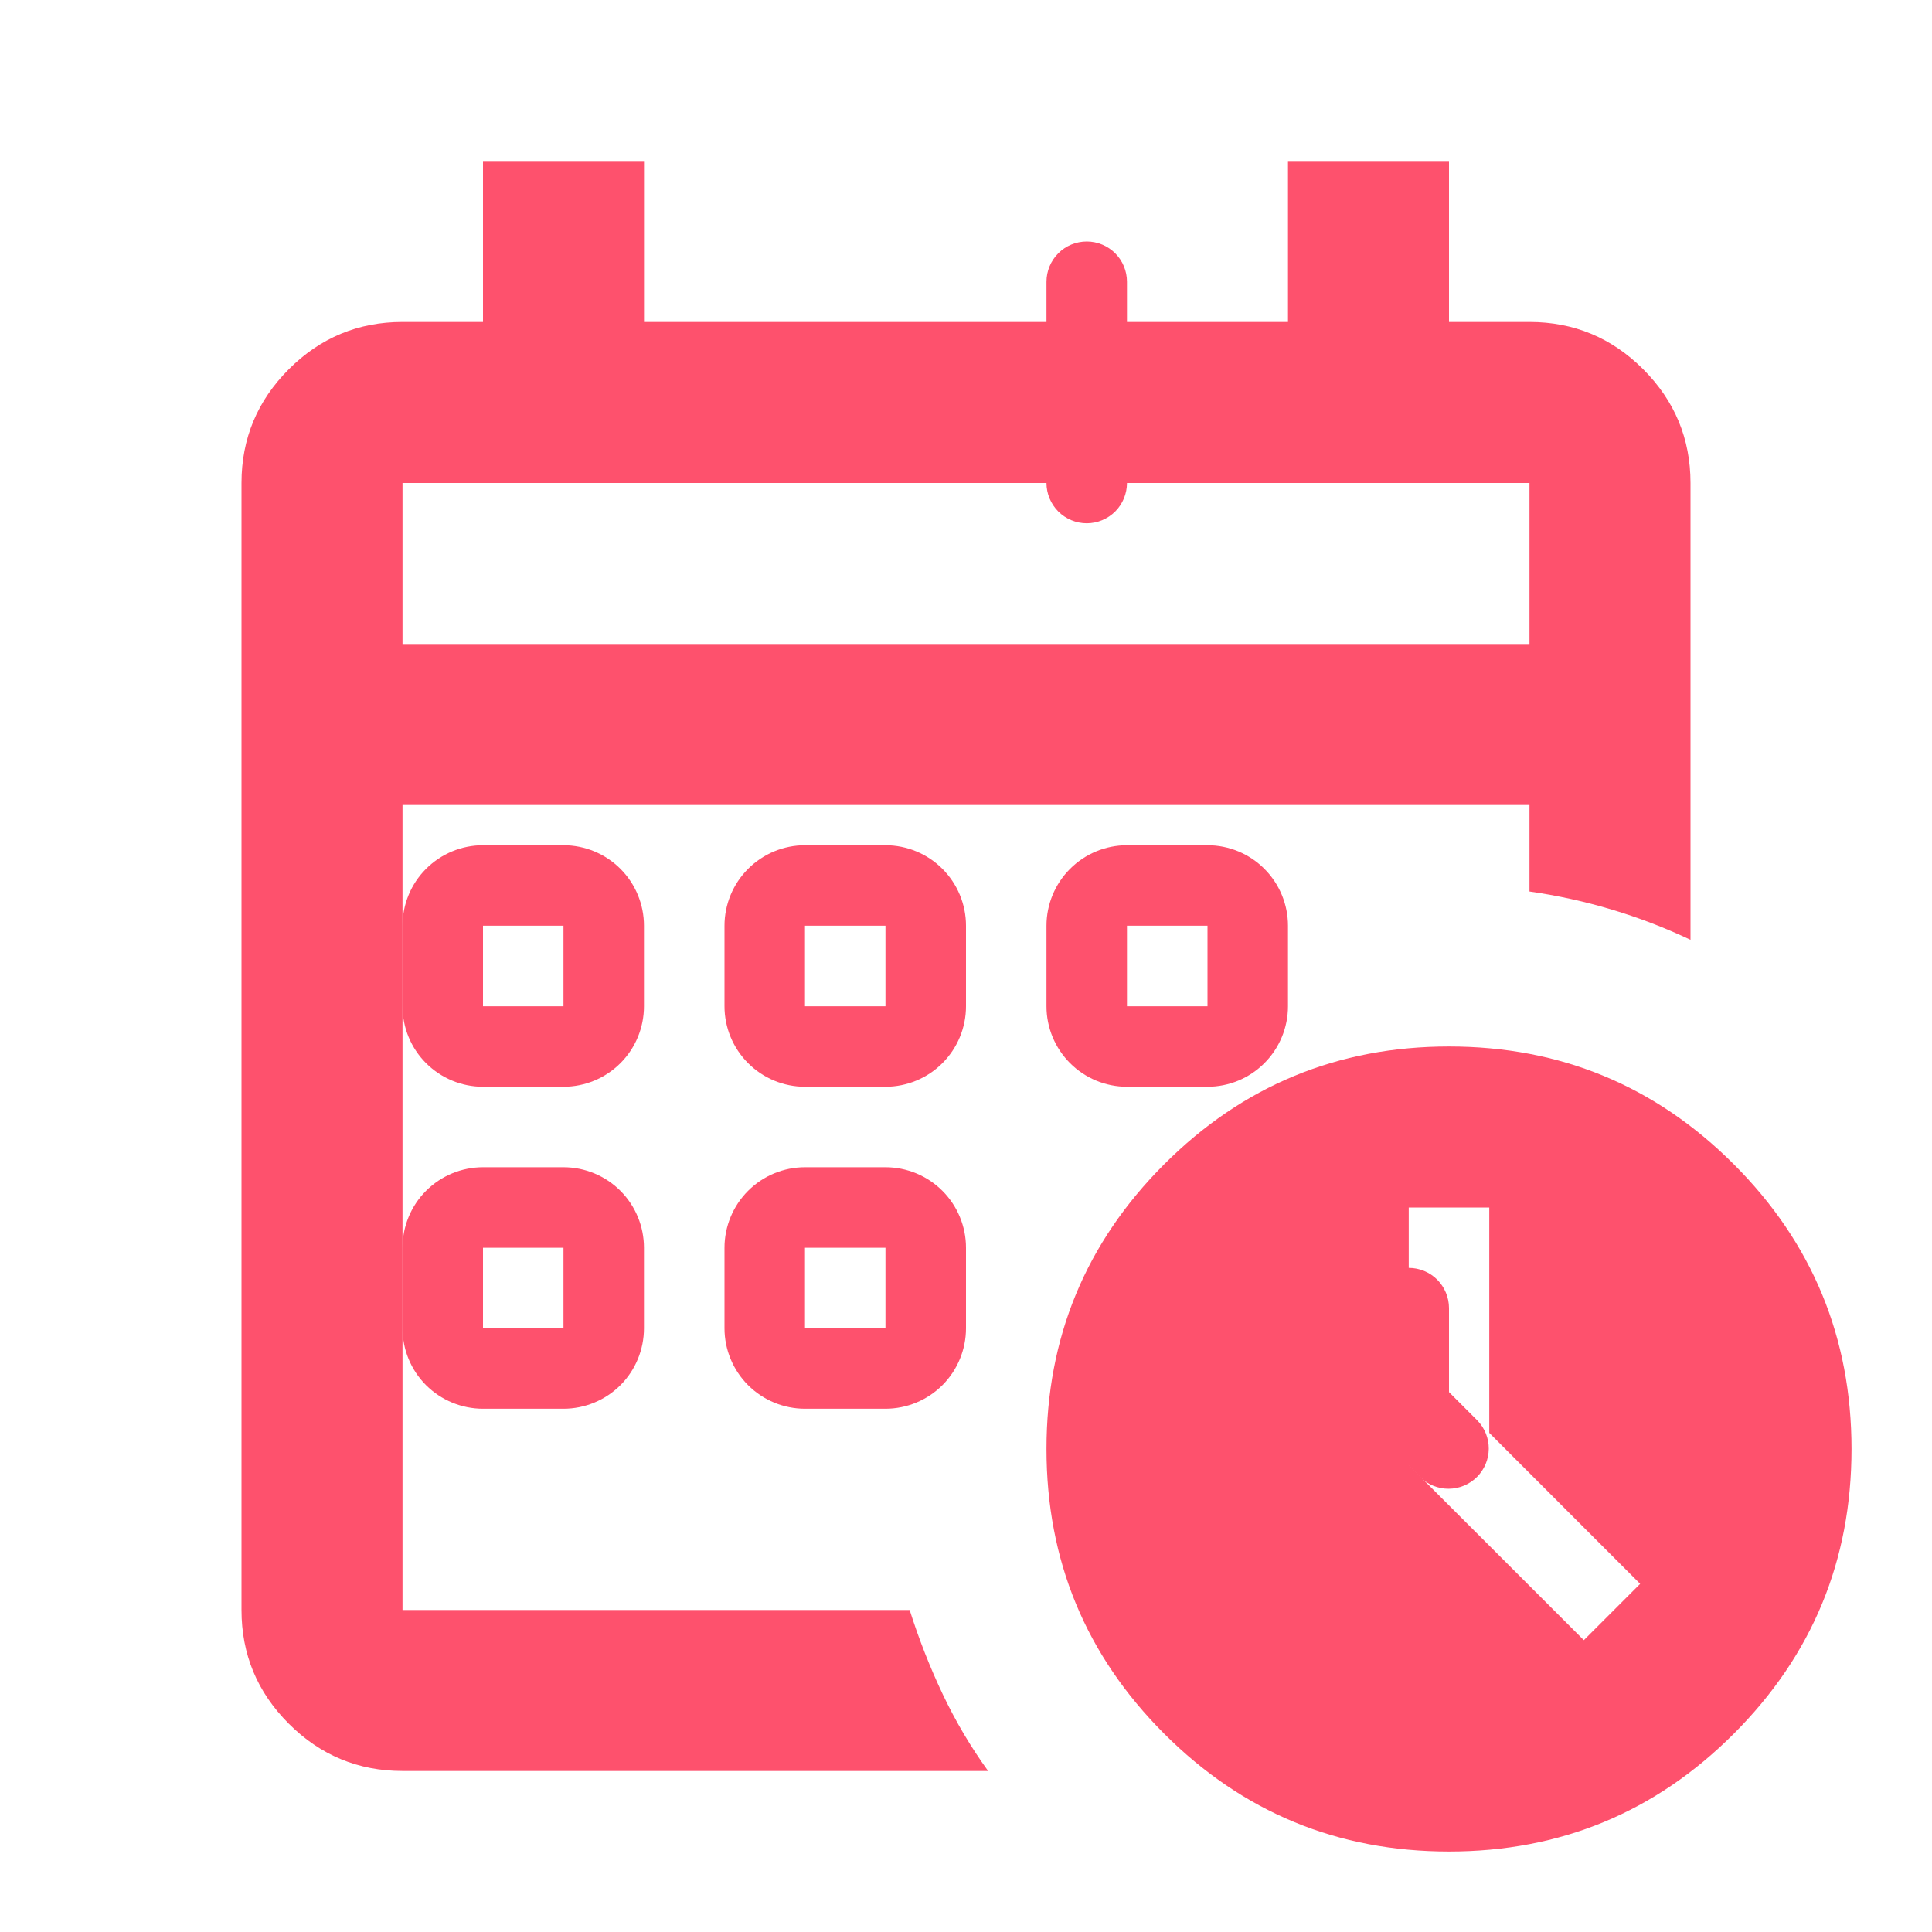 <svg width="38" height="38" viewBox="0 0 38 38" fill="none" xmlns="http://www.w3.org/2000/svg">
<g id="healthicons:i-schedule-school-date-time-outline" clip-path="url(#clip0_1497_3218)">
<g id="Group">
<path id="Vector" fill-rule="evenodd" clip-rule="evenodd" d="M7.917 18.208C7.917 17.788 8.083 17.386 8.38 17.089C8.677 16.792 9.08 16.625 9.5 16.625H11.083C11.503 16.625 11.906 16.792 12.203 17.089C12.5 17.386 12.666 17.788 12.666 18.208V19.792C12.666 20.212 12.5 20.614 12.203 20.911C11.906 21.208 11.503 21.375 11.083 21.375H9.5C9.08 21.375 8.677 21.208 8.38 20.911C8.083 20.614 7.917 20.212 7.917 19.792V18.208ZM11.083 18.208V19.792H9.5V18.208H11.083ZM15.833 16.625C15.413 16.625 15.011 16.792 14.714 17.089C14.417 17.386 14.25 17.788 14.25 18.208V19.792C14.25 20.212 14.417 20.614 14.714 20.911C15.011 21.208 15.413 21.375 15.833 21.375H17.416C17.836 21.375 18.239 21.208 18.536 20.911C18.833 20.614 19 20.212 19 19.792V18.208C19 17.788 18.833 17.386 18.536 17.089C18.239 16.792 17.836 16.625 17.416 16.625H15.833ZM17.416 18.208H15.833V19.792H17.416V18.208ZM20.583 18.208C20.583 17.788 20.75 17.386 21.047 17.089C21.344 16.792 21.747 16.625 22.166 16.625H23.75C24.17 16.625 24.573 16.792 24.869 17.089C25.166 17.386 25.333 17.788 25.333 18.208V19.792C25.333 20.212 25.166 20.614 24.869 20.911C24.573 21.208 24.17 21.375 23.75 21.375H22.166C21.747 21.375 21.344 21.208 21.047 20.911C20.75 20.614 20.583 20.212 20.583 19.792V18.208ZM22.166 18.208H23.75V19.792H22.166V18.208ZM9.5 22.958C9.08 22.958 8.677 23.125 8.38 23.422C8.083 23.719 7.917 24.122 7.917 24.542V26.125C7.917 26.545 8.083 26.948 8.38 27.245C8.677 27.541 9.08 27.708 9.5 27.708H11.083C11.503 27.708 11.906 27.541 12.203 27.245C12.5 26.948 12.666 26.545 12.666 26.125V24.542C12.666 24.122 12.5 23.719 12.203 23.422C11.906 23.125 11.503 22.958 11.083 22.958H9.5ZM9.5 24.542V26.125H11.083V24.542H9.5ZM14.25 24.542C14.25 24.122 14.417 23.719 14.714 23.422C15.011 23.125 15.413 22.958 15.833 22.958H17.416C17.836 22.958 18.239 23.125 18.536 23.422C18.833 23.719 19 24.122 19 24.542V26.125C19 26.545 18.833 26.948 18.536 27.245C18.239 27.541 17.836 27.708 17.416 27.708H15.833C15.413 27.708 15.011 27.541 14.714 27.245C14.417 26.948 14.25 26.545 14.25 26.125V24.542ZM15.833 24.542H17.416V26.125H15.833V24.542Z" fill="#FE516D"/>
<path id="Vector_2" d="M27.708 24.938C27.918 24.938 28.119 25.021 28.268 25.169C28.416 25.318 28.5 25.519 28.5 25.729V27.381L29.059 27.94C29.204 28.09 29.284 28.29 29.282 28.497C29.28 28.705 29.197 28.903 29.05 29.05C28.903 29.197 28.705 29.28 28.497 29.282C28.289 29.284 28.089 29.204 27.94 29.06L26.916 28.036V25.729C26.916 25.519 27 25.318 27.148 25.169C27.297 25.021 27.498 24.938 27.708 24.938Z" fill="#FE516D"/>
<g id="calendar_clock">
<mask id="mask0_1497_3218" style="mask-type:alpha" maskUnits="userSpaceOnUse" x="0" y="0" width="38" height="38">
<rect id="Bounding box" width="38" height="38" fill="#D9D9D9"/>
</mask>
<g mask="url(#mask0_1497_3218)">
<path id="calendar_clock_2" d="M7.917 12.667H30.083V9.5H7.917V12.667ZM7.917 34.833C7.046 34.833 6.3 34.523 5.68 33.903C5.06 33.283 4.75 32.538 4.75 31.667V9.5C4.75 8.629 5.06 7.884 5.68 7.263C6.3 6.643 7.046 6.333 7.917 6.333H9.5V3.167H12.667V6.333H25.333V3.167H28.5V6.333H30.083C30.954 6.333 31.7 6.643 32.32 7.263C32.94 7.884 33.25 8.629 33.25 9.5V18.485C32.749 18.248 32.234 18.05 31.706 17.892C31.178 17.733 30.637 17.614 30.083 17.535V15.833H7.917V31.667H17.892C18.076 32.247 18.294 32.801 18.545 33.329C18.796 33.857 19.092 34.358 19.435 34.833H7.917ZM28.5 36.417C26.31 36.417 24.443 35.645 22.899 34.101C21.355 32.557 20.583 30.69 20.583 28.5C20.583 26.31 21.355 24.443 22.899 22.899C24.443 21.355 26.31 20.583 28.5 20.583C30.69 20.583 32.557 21.355 34.101 22.899C35.645 24.443 36.417 26.31 36.417 28.5C36.417 30.69 35.645 32.557 34.101 34.101C32.557 35.645 30.69 36.417 28.5 36.417ZM31.152 32.26L32.26 31.152L29.292 28.183V23.75H27.708V28.817L31.152 32.26Z" fill="#FE516D"/>
</g>
</g>
<path id="Vector_3" d="M21.375 10.292C21.165 10.292 20.963 10.208 20.815 10.06C20.667 9.911 20.583 9.71 20.583 9.5V8.708H12.666V7.125H20.583V5.542C20.583 5.332 20.667 5.13 20.815 4.982C20.963 4.833 21.165 4.75 21.375 4.75C21.585 4.75 21.786 4.833 21.935 4.982C22.083 5.13 22.166 5.332 22.166 5.542V9.5C22.166 9.71 22.083 9.911 21.935 10.06C21.786 10.208 21.585 10.292 21.375 10.292Z" fill="#FE516D"/>
</g>
</g>
<defs>
<clipPath id="clip0_1497_3218">
<rect width="38" height="38" fill="white"/>
</clipPath>
</defs>
</svg>
